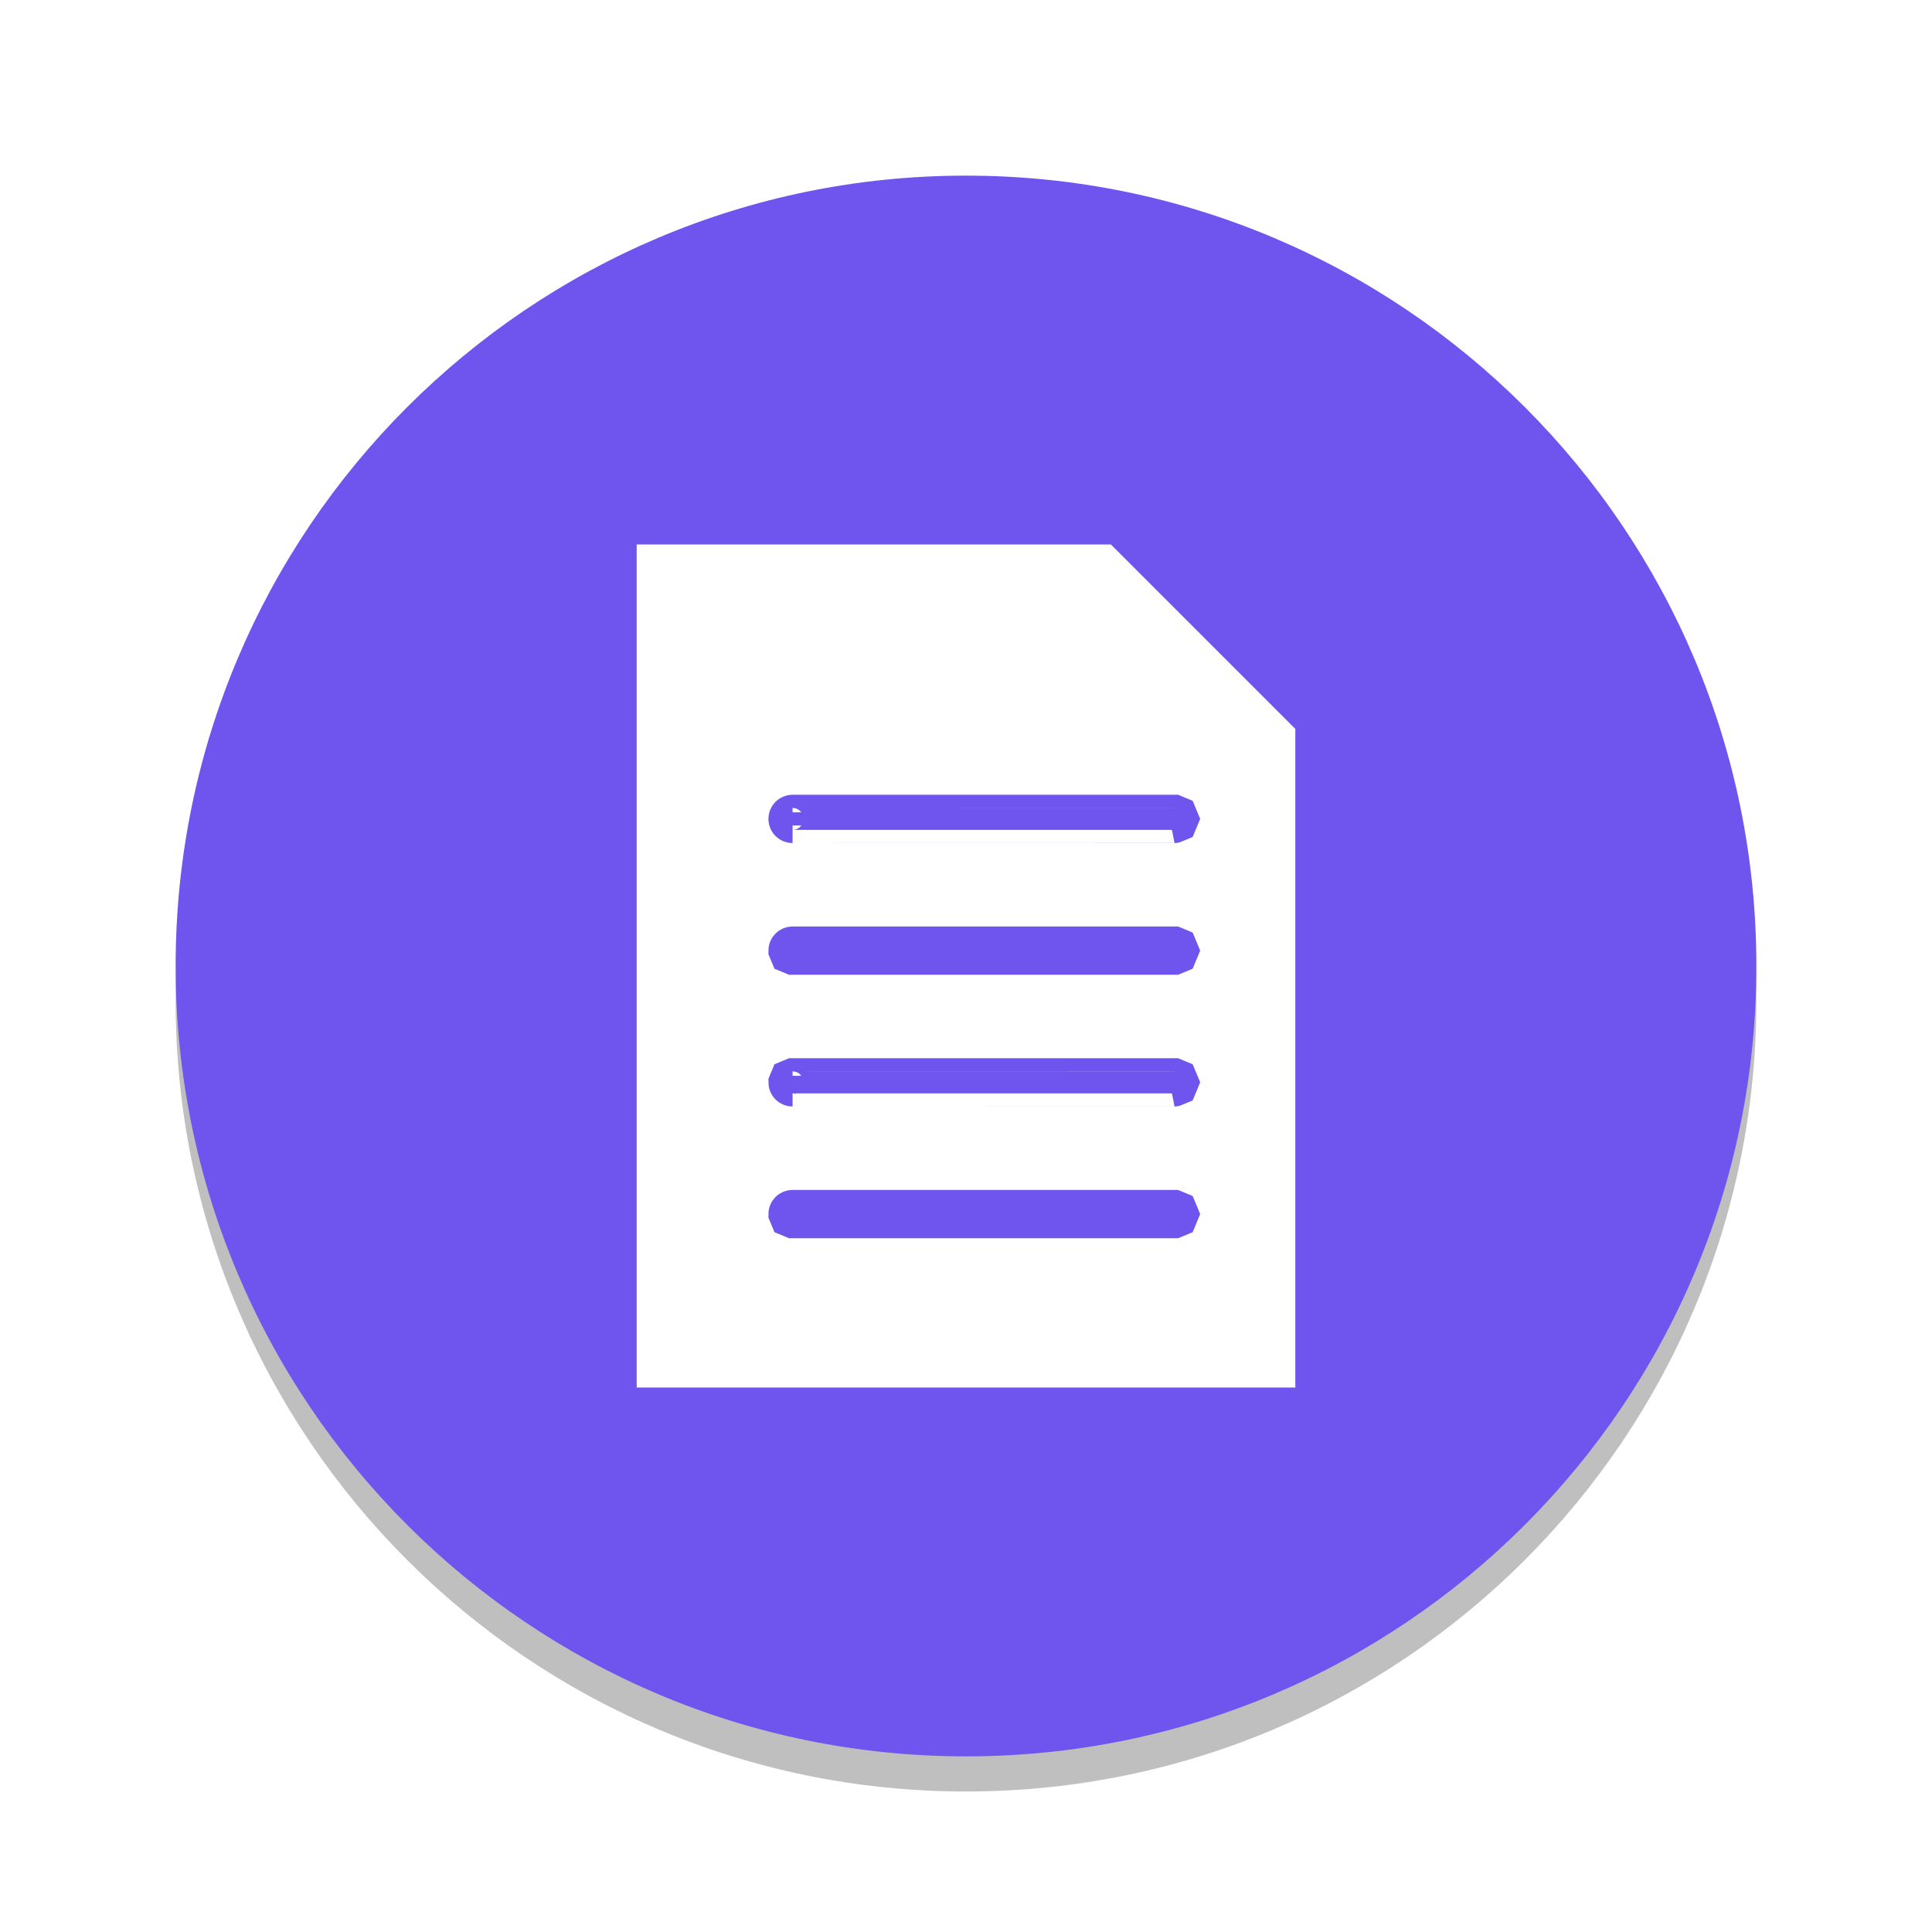<?xml version="1.0" encoding="UTF-8"?>
<!DOCTYPE svg PUBLIC "-//W3C//DTD SVG 1.1//EN" "http://www.w3.org/Graphics/SVG/1.1/DTD/svg11.dtd">
<svg version="1.1" xmlns="http://www.w3.org/2000/svg" xmlns:xlink="http://www.w3.org/1999/xlink" x="0" y="0" width="55" height="55" viewBox="0, 0, 55, 55">
  <defs>
    <filter id="Shadow_1">
      <feGaussianBlur in="SourceAlpha" stdDeviation="1"/>
      <feOffset dx="0" dy="1" result="offsetblur"/>
      <feFlood flood-color="#545253"/>
      <feComposite in2="offsetblur" operator="in"/>
    </filter>
  </defs>
  <g id="Layer_1"/>
  <g id="Conductor_Copy_Copy_Copy">
    <g>
      <g>
        <path d="M27.5,5 C39.926,5 50,15.074 50,27.5 C50,39.926 39.926,50 27.5,50 C15.074,50 5,39.926 5,27.5 C5,15.074 15.074,5 27.5,5 z" filter="url(#Shadow_1)" fill="rgba(0,0,0,0.25)"/>
        <path d="M27.5,50 C15.074,50 5,39.926 5,27.5 C5,15.074 15.074,5 27.5,5 C39.926,5 50,15.074 50,27.5 C50,39.926 39.926,50 27.5,50 z" fill="#6F55ED"/>
      </g>
      <path d="M18.125,39.5 C18.125,39.5 18.125,15.5 18.125,15.5 C18.125,15.5 31.625,15.5 31.625,15.5 C31.625,15.5 36.875,20.75 36.875,20.75 C36.875,20.75 36.875,39.5 36.875,39.5 C36.875,39.5 18.125,39.5 18.125,39.5 z" fill="#FFFFFF"/>
      <g>
        <path d="M33.438,34.375 L33.57,34.43 L33.625,34.562 L33.57,34.695 L33.437,34.75 L22.562,34.75 L22.43,34.695 L22.375,34.562 C22.375,34.459 22.459,34.375 22.563,34.375 C22.563,34.375 33.438,34.375 33.438,34.375 z z z M33.437,30.625 L33.57,30.68 L33.625,30.812 L33.57,30.945 L33.437,31 C33.438,31 22.563,31 22.563,31 C22.459,31 22.375,30.916 22.375,30.812 L22.43,30.68 L22.562,30.625 z M33.438,26.875 L33.57,26.93 L33.625,27.062 L33.57,27.195 L33.437,27.25 L22.562,27.25 L22.43,27.195 L22.375,27.062 C22.375,26.959 22.459,26.875 22.563,26.875 C22.563,26.875 33.438,26.875 33.438,26.875 z z M33.438,23.125 L33.57,23.18 L33.625,23.312 L33.57,23.445 L33.437,23.5 C33.438,23.5 22.563,23.5 22.563,23.5 C22.459,23.5 22.375,23.416 22.375,23.313 C22.375,23.209 22.459,23.125 22.563,23.125 C22.563,23.125 33.438,23.125 33.438,23.125 z" fill="#6F55ED"/>
        <path d="M33.438,34.375 L33.57,34.43 L33.625,34.562 L33.57,34.695 L33.437,34.75 L22.562,34.75 L22.43,34.695 L22.375,34.562 C22.375,34.459 22.459,34.375 22.563,34.375 C22.563,34.375 33.438,34.375 33.438,34.375 z z z M33.437,30.625 L33.57,30.68 L33.625,30.812 L33.57,30.945 L33.437,31 C33.438,31 22.563,31 22.563,31 C22.459,31 22.375,30.916 22.375,30.812 L22.43,30.68 L22.562,30.625 z M33.438,26.875 L33.57,26.93 L33.625,27.062 L33.57,27.195 L33.437,27.25 L22.562,27.25 L22.43,27.195 L22.375,27.062 C22.375,26.959 22.459,26.875 22.563,26.875 C22.563,26.875 33.438,26.875 33.438,26.875 z z M33.438,23.125 L33.57,23.18 L33.625,23.312 L33.57,23.445 L33.437,23.5 C33.438,23.5 22.563,23.5 22.563,23.5 C22.459,23.5 22.375,23.416 22.375,23.313 C22.375,23.209 22.459,23.125 22.563,23.125 C22.563,23.125 33.438,23.125 33.438,23.125 z" fill-opacity="0" stroke="#6F55ED" stroke-width="1"/>
      </g>
    </g>
  </g>
</svg>
